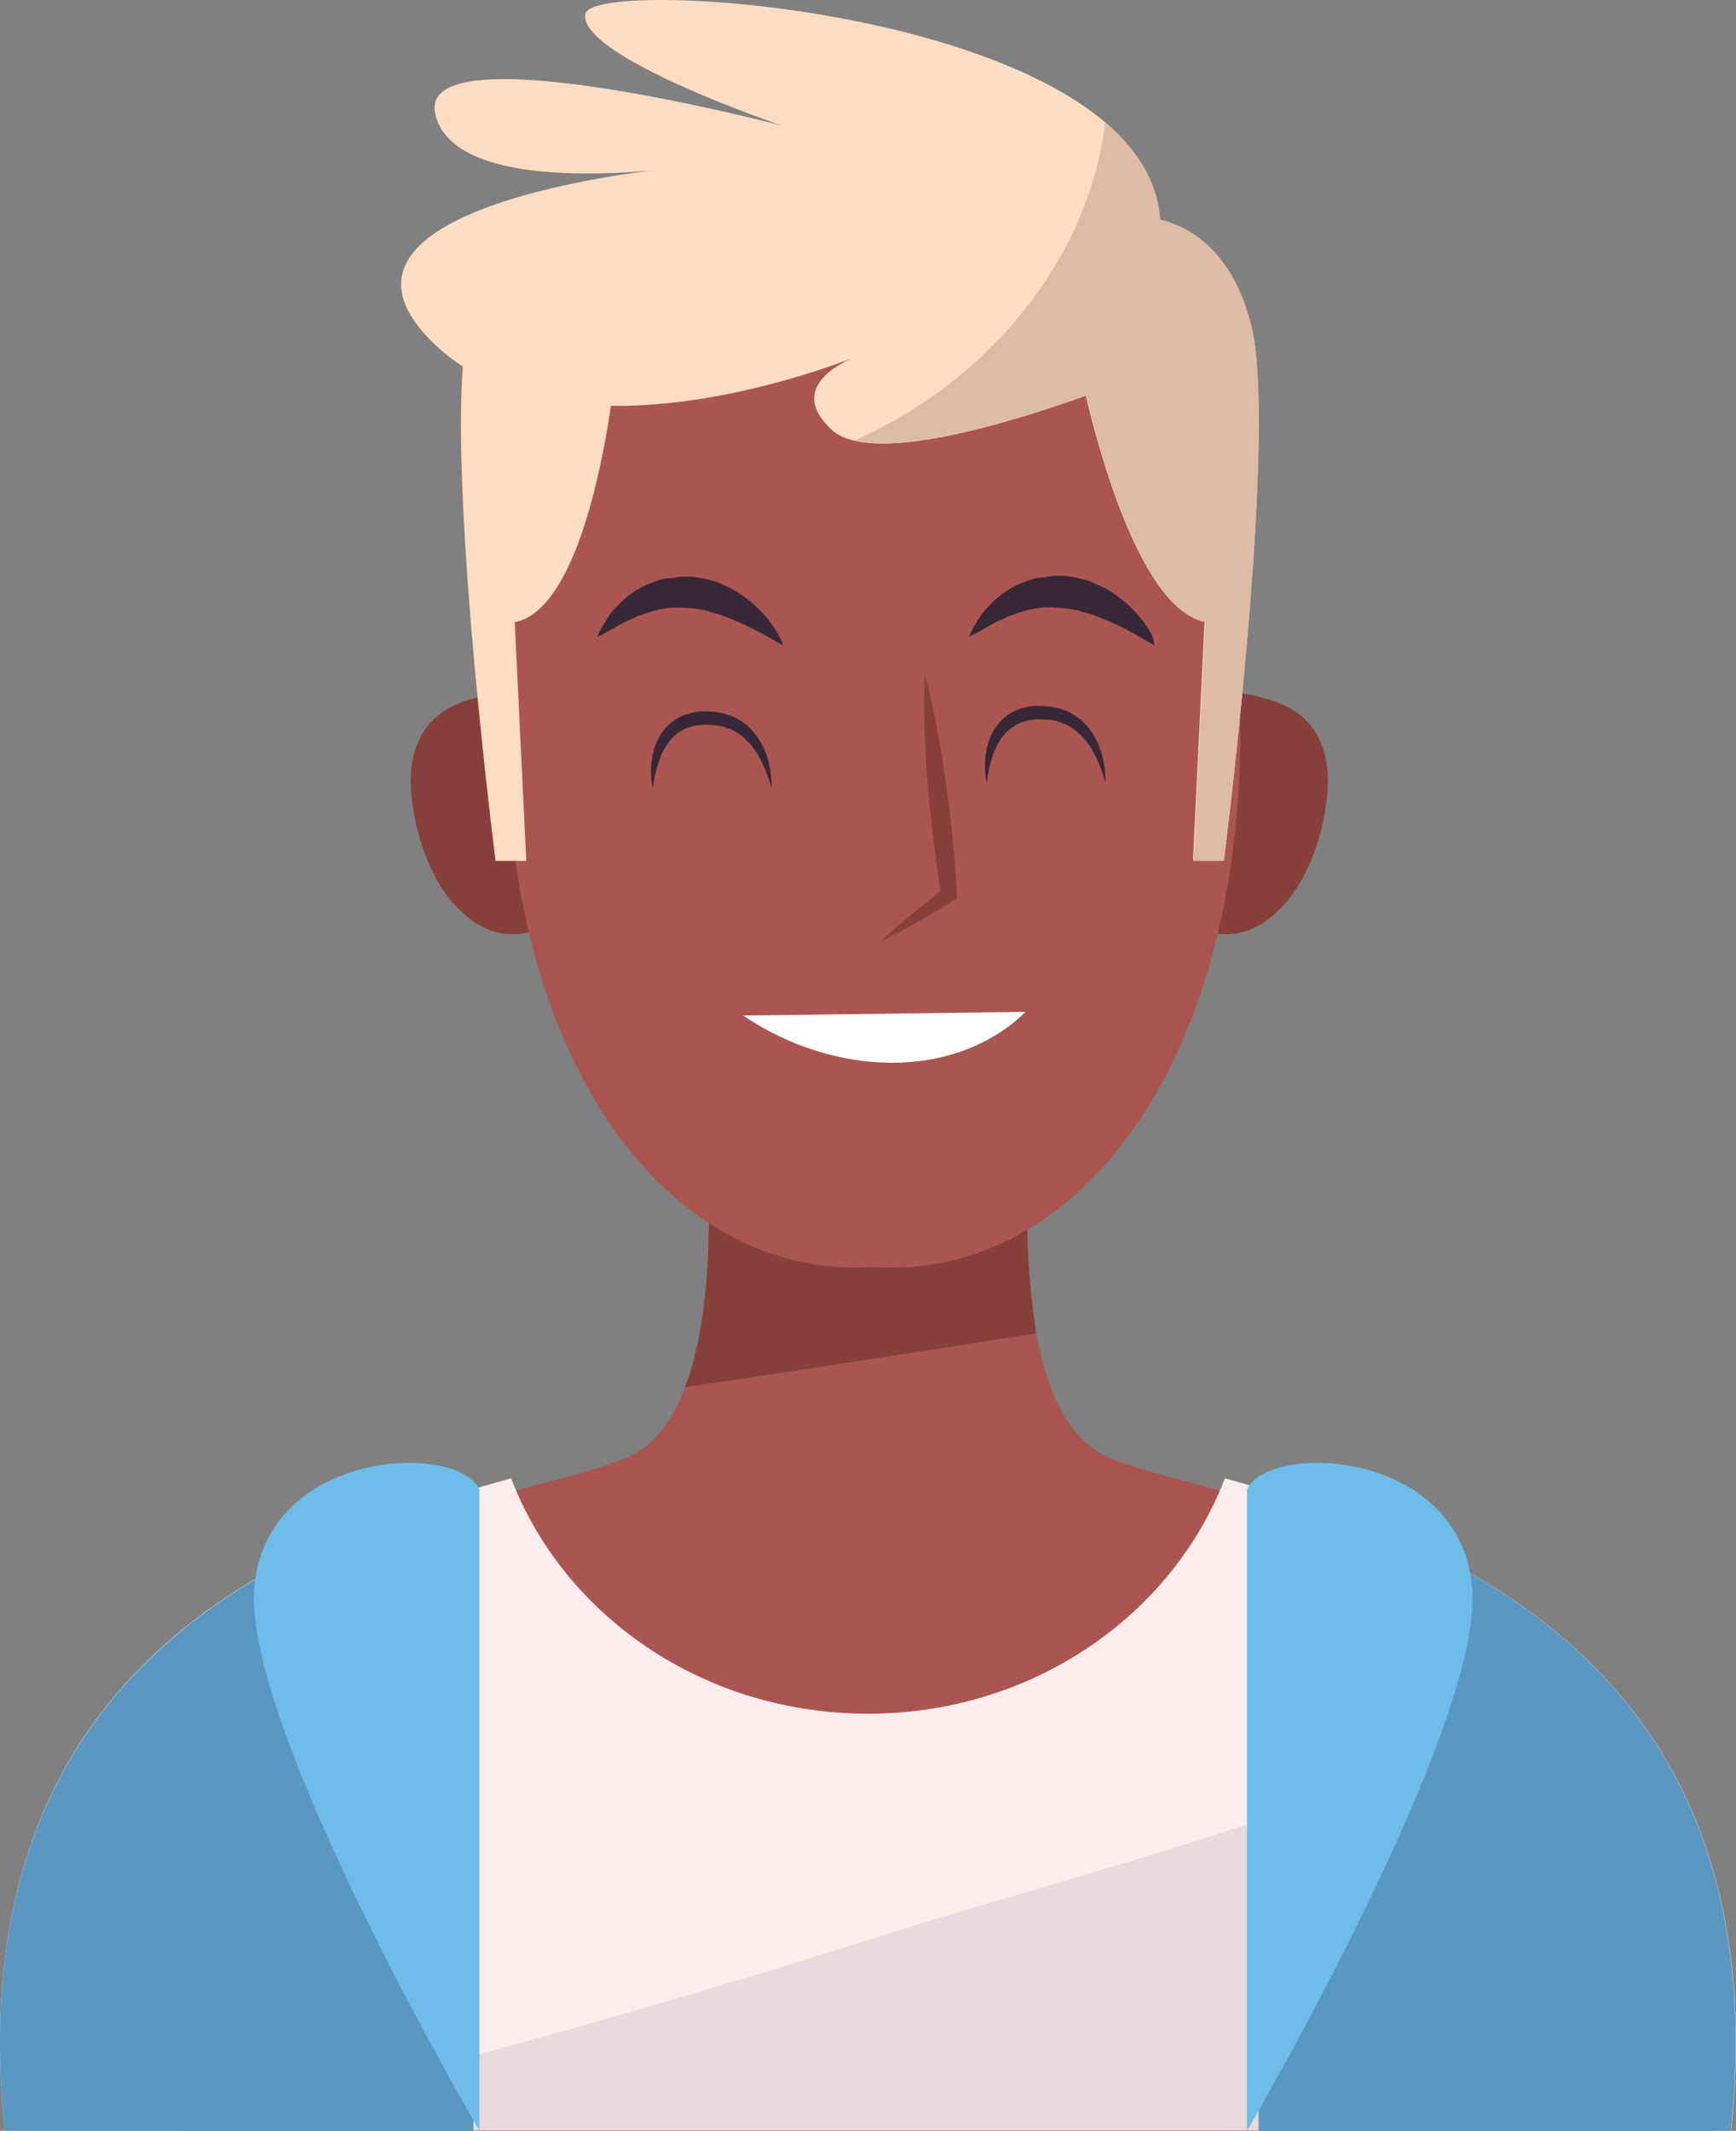 <svg xmlns="http://www.w3.org/2000/svg" viewBox="0 0 150.35 184.49"><rect x="0" y="0" width="150.35" height="184.49" fill="#808080" stroke="none"/><defs><style>.cls-1{fill:#ab5550;}.cls-2{fill:#864039;}.cls-3{fill:#fdecee;}.cls-4,.cls-8{fill:#362836;}.cls-4{opacity:0.1;}.cls-5{fill:#5a97c0;}.cls-6{fill:#6dbde8;}.cls-7{fill:#fff;}.cls-9{fill:#fddcc2;}.cls-10{fill:#debba4;}</style></defs><title>user2</title><g id="OBJECTS"><path class="cls-1" d="M95.4,125.89c-8.48-4.63-6.16-27-6.16-27l-12.71.82V98.9l-1.36.4-1.36-.4v.81l-12.7-.82s2.31,22.37-6.17,27-58.6,6.94-53.2,58.6H148.61C154,132.83,103.89,130.51,95.4,125.89Z"/><path class="cls-2" d="M59.33,120.12q15.23-2.28,30.42-4.68a67.51,67.51,0,0,1-.51-16.55l-12.71.82V98.9l-1.36.4-1.36-.4v.81l-12.7-.82S62.45,111.89,59.33,120.12Z"/><path class="cls-3" d="M106.08,128c-4.56,11.88-16.67,20.38-30.91,20.38S48.82,139.9,44.27,128c-17.47,4.79-48.18,15-43.86,56.47H149.93C154.26,143.07,123.55,132.81,106.08,128Z"/><path class="cls-4" d="M138,144.25c-18.74,12.13-41.35,16.88-62.37,23.58C55.92,174.1,36,179.54,15.89,184.49h134C152,165.16,146.34,152.62,138,144.25Z"/><path class="cls-5" d="M109,128.86v55.63h40.9C154,145.32,126.78,134,109,128.86Z"/><path class="cls-5" d="M41,128.94C23.28,134.14-3.66,145.53.41,184.49H41Z"/><path class="cls-6" d="M41.52,128.94v55.55s-20.5-35-19.5-47S39.52,124.83,41.52,128.94Z"/><path class="cls-6" d="M108,128.94v55.55s20.5-35,19.5-47S110,124.83,108,128.94Z"/><path class="cls-2" d="M50.34,66.16c-2.5-7.76-8.42-6-9-5.77s-6.7,1-5.65,9S41.5,82,45.92,80.68C50.47,80,52.85,74,50.34,66.16Z"/><path class="cls-2" d="M100.24,66.16c2.5-7.76,8.42-6,9-5.77s6.7,1,5.64,9S109.07,82,104.65,80.68C100.1,80,97.72,74,100.24,66.16Z"/><path class="cls-1" d="M44.27,54.41c3.1-34,28.94-32.08,31.38-31.83,2.44-.25,28.28-2.16,31.37,31.83,3.12,34.2-12.11,56.53-31.37,55.3C56.39,110.94,41.16,88.61,44.27,54.41Z"/><path class="cls-2" d="M80.1,58.4c.43,1.56.77,3.13,1.06,4.7s.55,3.16.77,4.74c.12.79.2,1.59.31,2.38s.18,1.59.26,2.38c.16,1.59.28,3.18.37,4.78l0,.43-.31.19q-1.53.94-3.09,1.83c-1,.58-2.1,1.16-3.2,1.68.88-.84,1.8-1.6,2.72-2.38s1.87-1.5,2.82-2.22l-.29.62c-.25-1.58-.49-3.16-.67-4.75-.1-.79-.2-1.59-.27-2.38s-.17-1.59-.23-2.39c-.12-1.59-.23-3.19-.28-4.79S80,60,80.1,58.4Z"/><path class="cls-7" d="M88.82,87.61c-6.15,6-16.57,5.65-24.46.32"/><path class="cls-8" d="M100,55.88l-.74-.41L98.45,55l-1-.56c-.39-.17-.79-.4-1.23-.57l-.67-.29-.69-.26c-.46-.2-1-.28-1.44-.45a11,11,0,0,0-1.48-.22l-.74-.06c-.24,0-.48,0-.73,0a9.75,9.75,0,0,0-1.42.22,14,14,0,0,0-1.34.43l-.33.1-.3.15-.59.27a10.24,10.24,0,0,0-1,.53l-.81.46c-.47.25-.77.38-.77.38s.12-.28.38-.76c.14-.23.3-.53.51-.85a4.74,4.74,0,0,1,.81-1,7,7,0,0,1,1.15-1.06,9.19,9.19,0,0,1,1.54-.91l.91-.33a3.25,3.25,0,0,1,1-.22c.33,0,.67-.1,1-.13s.69,0,1,0a10.07,10.07,0,0,1,2,.4c.3.11.6.25.89.38a4.3,4.3,0,0,1,.83.42c.26.16.52.31.76.48l.67.52a12.51,12.51,0,0,1,1.1,1.07,9.54,9.54,0,0,1,1.3,1.85A5.46,5.46,0,0,1,100,55.88Z"/><path class="cls-8" d="M67.83,55.88l-.74-.41L66.26,55l-1.05-.56c-.39-.17-.79-.4-1.23-.57l-.67-.29-.69-.26c-.46-.2-1-.28-1.44-.45a10.79,10.79,0,0,0-1.48-.22L59,52.61c-.24,0-.48,0-.72,0a9.67,9.67,0,0,0-1.43.22,14,14,0,0,0-1.34.43l-.33.1-.3.15-.59.27a10.24,10.24,0,0,0-1,.53l-.81.46c-.47.25-.77.38-.77.38s.12-.28.38-.76c.14-.23.3-.53.51-.85a4.74,4.74,0,0,1,.81-1,7,7,0,0,1,1.15-1.06A8.91,8.91,0,0,1,56,50.62l.91-.33a3.12,3.12,0,0,1,1-.22c.33,0,.67-.1,1-.13s.69,0,1,0a10.07,10.07,0,0,1,2,.4c.31.11.6.25.89.38a4.3,4.3,0,0,1,.83.42c.26.16.52.31.76.48l.67.52a11.26,11.26,0,0,1,1.1,1.07,9.54,9.54,0,0,1,1.3,1.85A5.46,5.46,0,0,1,67.83,55.88Z"/><path class="cls-8" d="M66.81,68.2s-.07-.28-.23-.74a13,13,0,0,0-.78-1.83,6.37,6.37,0,0,0-1.68-2A4,4,0,0,0,62.87,63a2.83,2.83,0,0,0-.71-.17,3.74,3.74,0,0,0-.75-.06,5.66,5.66,0,0,0-.73,0,4.19,4.19,0,0,0-.78.14,3.58,3.58,0,0,0-1.22.57,4.19,4.19,0,0,0-.92,1,6,6,0,0,0-.58,1.12,10.45,10.45,0,0,0-.53,1.9c-.08.48-.11.77-.11.77a6,6,0,0,1-.12-.78,6.8,6.8,0,0,1,.1-2.09A5.07,5.07,0,0,1,57,64a4.12,4.12,0,0,1,1-1.32,4,4,0,0,1,1.63-.89,6,6,0,0,1,.84-.17,5.27,5.27,0,0,1,.95,0,4.16,4.16,0,0,1,.92.09,4.08,4.08,0,0,1,.89.25,3.15,3.15,0,0,1,.83.39,4.23,4.23,0,0,1,.71.53,6,6,0,0,1,1.64,2.57,8.28,8.28,0,0,1,.38,2A5.38,5.38,0,0,1,66.81,68.2Z"/><path class="cls-8" d="M95.73,67.73s-.07-.28-.22-.74a11.62,11.62,0,0,0-.79-1.82,6.14,6.14,0,0,0-1.67-2,4.05,4.05,0,0,0-1.26-.64,2.85,2.85,0,0,0-.71-.18,3,3,0,0,0-.74-.05,4.34,4.34,0,0,0-.73,0,5.36,5.36,0,0,0-.79.14,3.56,3.56,0,0,0-1.21.58,4,4,0,0,0-.93.95,7.47,7.47,0,0,0-.58,1.12A10.57,10.57,0,0,0,85.58,67a7.48,7.48,0,0,0-.11.76,4.9,4.9,0,0,1-.13-.77,7.48,7.48,0,0,1,.1-2.09,5.93,5.93,0,0,1,.47-1.38,4.39,4.39,0,0,1,1-1.32,4.27,4.27,0,0,1,1.64-.89,5.44,5.44,0,0,1,.84-.17,7.81,7.81,0,0,1,.94,0,4.05,4.05,0,0,1,.92.1,3.52,3.52,0,0,1,.9.24,3.12,3.12,0,0,1,.82.4,4.72,4.72,0,0,1,.72.52,5.89,5.89,0,0,1,1.63,2.58,7.79,7.79,0,0,1,.39,2A5.92,5.92,0,0,1,95.73,67.73Z"/><path class="cls-9" d="M108.37,28.21c-1.75-7-5.91-8.74-7.9-9.18C99.32,1.06,51.32-2.23,50.7,1.21c-.67,3.66,17,9.66,17,9.66s-31.67-8.33-30-1c1.35,6,14.14,5.32,18.9,4.87-6.69.83-29.53,4.5-19.23,14.8a16.63,16.63,0,0,0,2.72,2.19c-1,12.77,2.83,42.81,2.83,42.81h2.66l-1-20.67c5.17-1,7.53-13.27,8.33-18.73,8.75.12,17.54-2.85,20.8-4.08-2,.92-5.06,3-1.68,6.15s15.84-.7,22-3c1.14,4.86,4.82,18.52,10.29,19.61l-1,20.67H106S110.7,37.54,108.37,28.21Z"/><path class="cls-10" d="M108.37,28.21c-1.75-7-5.91-8.74-7.9-9.18-.21-3.29-2-6.08-4.75-8.43C94.22,22.78,85.31,33.14,74,38.15c4.87,1.18,14.75-2,20.09-3.89,1.14,4.86,4.82,18.52,10.29,19.61l-1,20.67H106S110.7,37.54,108.37,28.21Z"/></g></svg>